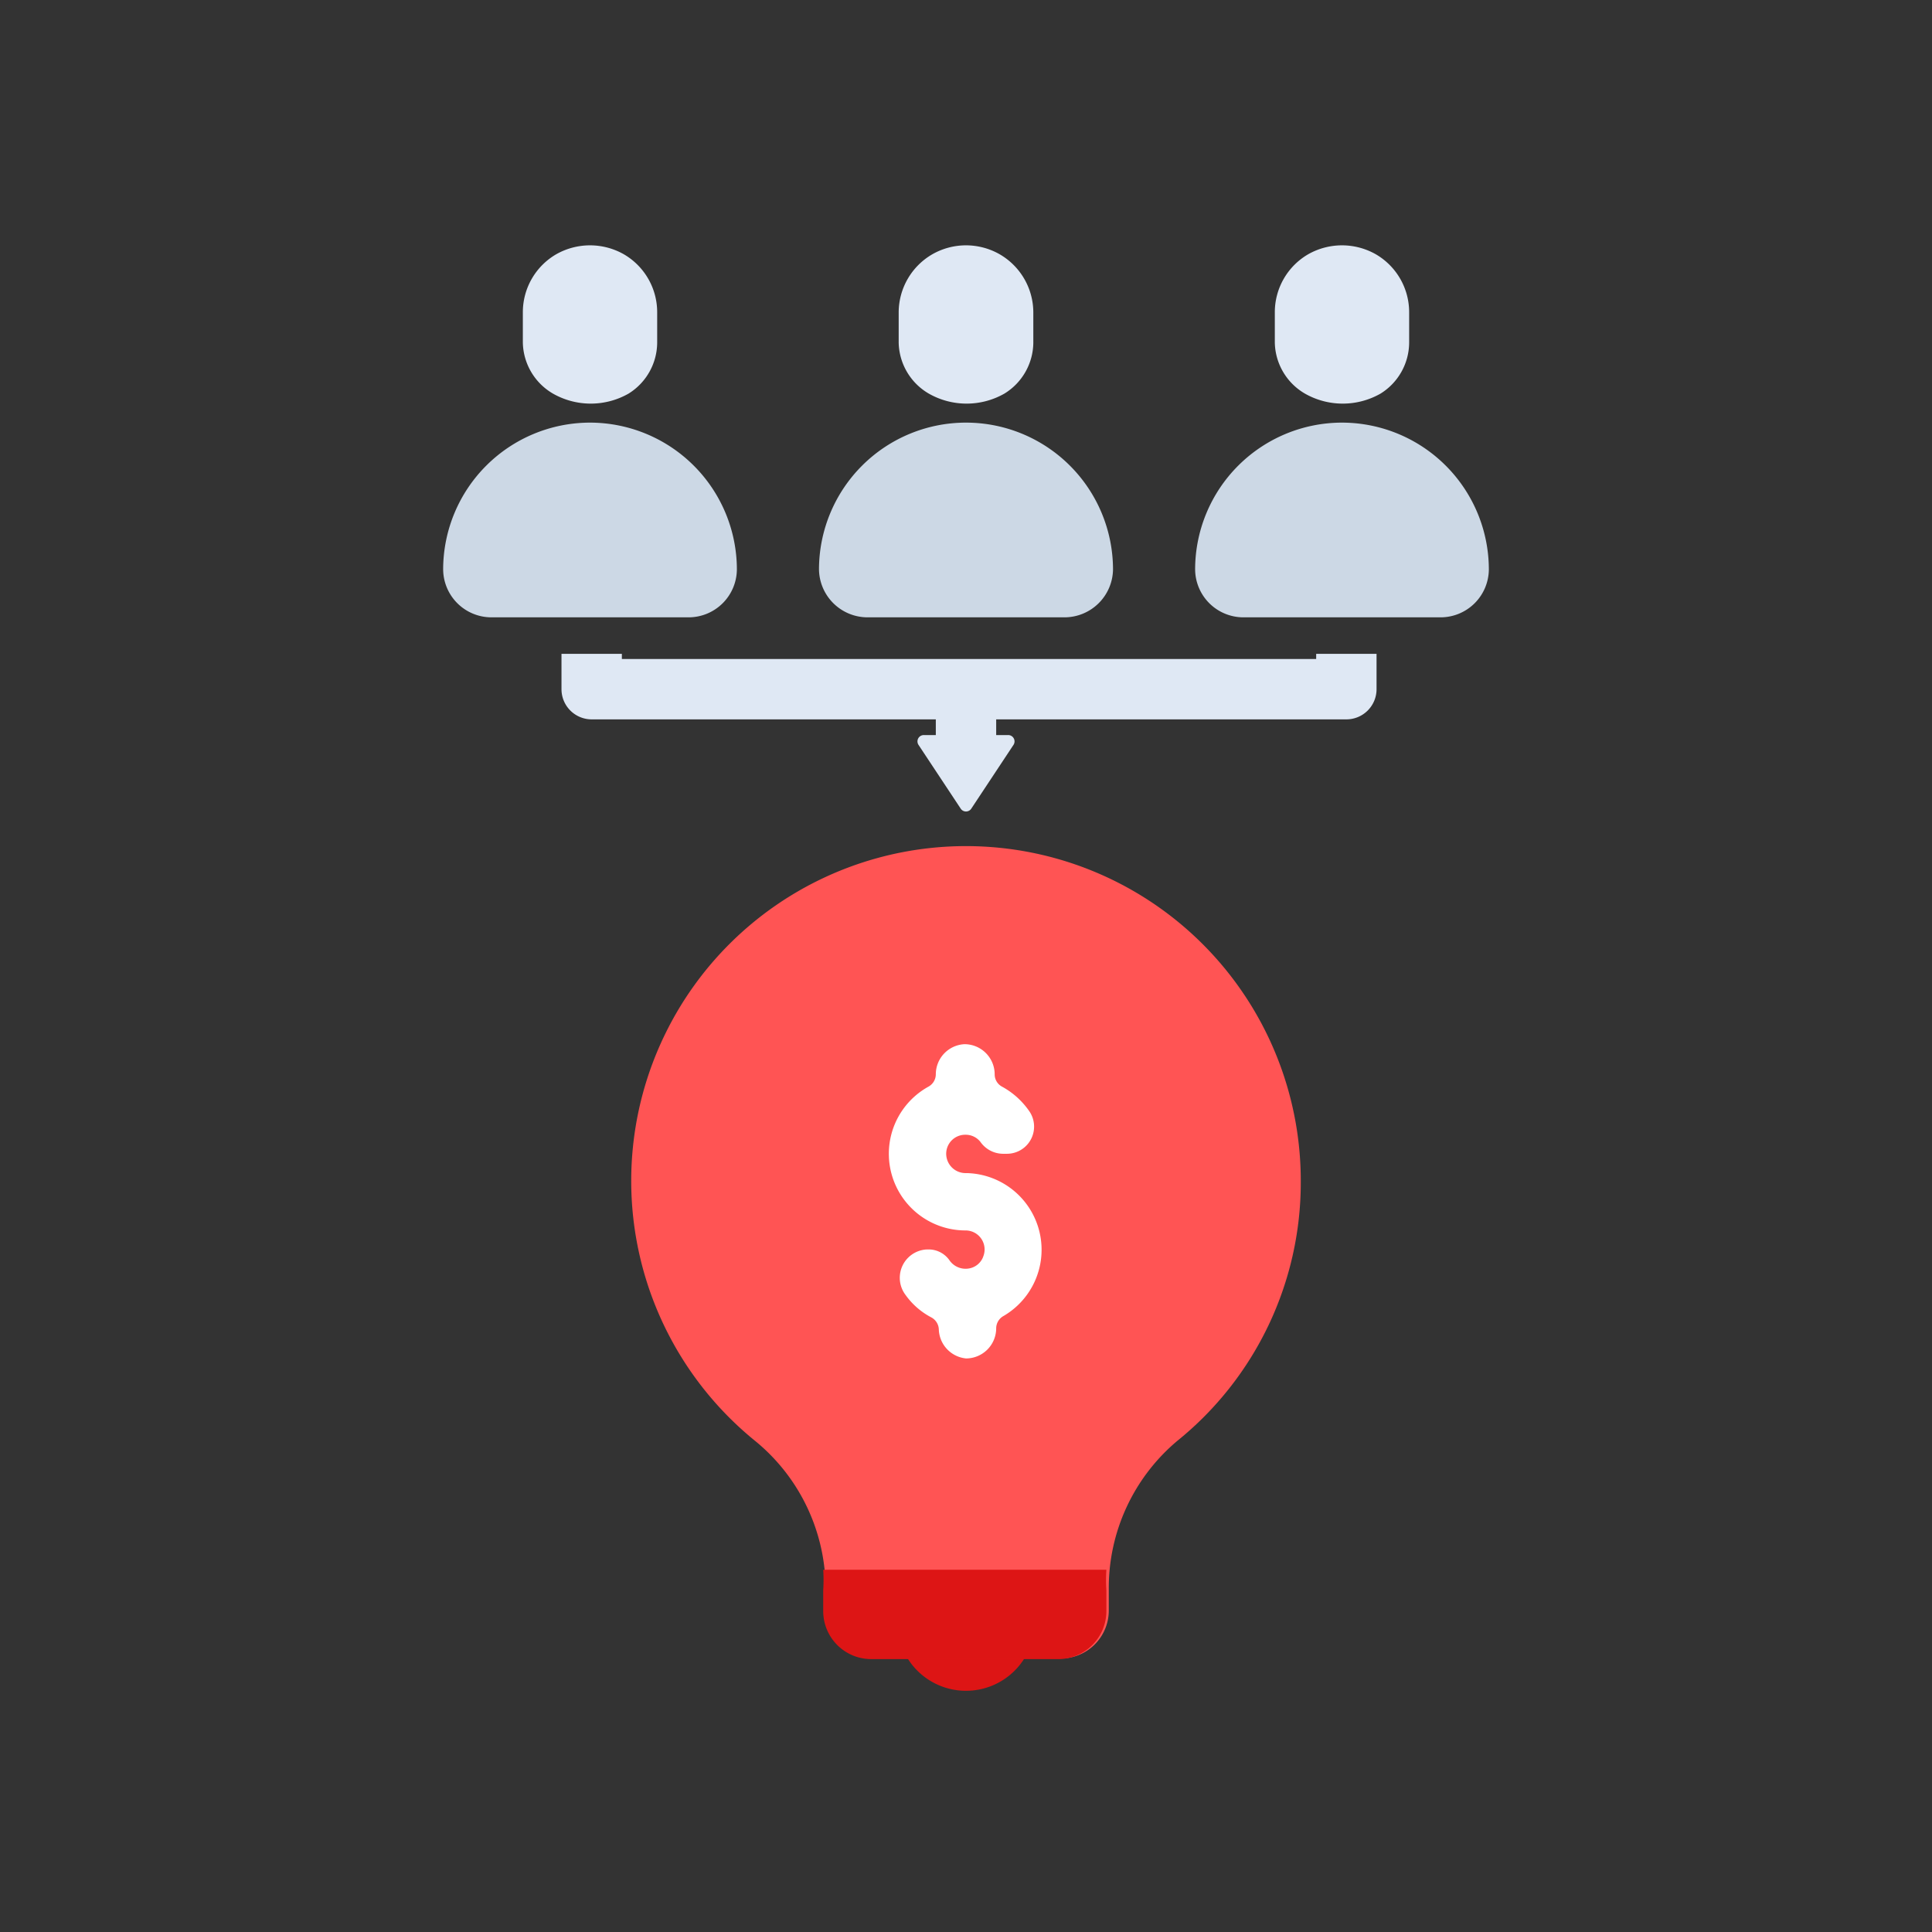 <svg id="Layer_1" data-name="Layer 1" xmlns="http://www.w3.org/2000/svg" viewBox="0 0 64 64"><rect x="0" y="0" width="64" height="64" fill="#333333" stroke="none"/><defs><style>.cls-1{fill:#dfe8f4;}.cls-2{fill:#ccd8e5;}.cls-3{fill:#dd1515;}.cls-4{fill:#ff5454;}.cls-5{fill:#fff;}</style></defs><title>startup, start up, business, investors, thought, idea, finance, invest</title><path class="cls-1" d="M21.77,11.35v-1a2.22,2.22,0,0,0-1.11-1.93h0a2.27,2.27,0,0,0-2.23,0h0a2.22,2.22,0,0,0-1.11,1.93v1a2,2,0,0,0,1,1.69h0a2.53,2.53,0,0,0,2.5,0h0A2,2,0,0,0,21.77,11.35Z"/><path class="cls-2" d="M22.81,20.45H16.28a1.6,1.6,0,0,1-1.6-1.6h0A4.87,4.87,0,0,1,19.55,14h0a4.87,4.87,0,0,1,4.86,4.87h0A1.6,1.6,0,0,1,22.81,20.45Z"/><path class="cls-1" d="M34.23,11.35v-1a2.23,2.23,0,0,0-1.12-1.93h0a2.25,2.25,0,0,0-2.22,0h0a2.23,2.23,0,0,0-1.12,1.93v1a2,2,0,0,0,1,1.69h0a2.53,2.53,0,0,0,2.5,0h0A2,2,0,0,0,34.23,11.35Z"/><path class="cls-2" d="M35.26,20.45H28.74a1.61,1.61,0,0,1-1.61-1.6h0A4.87,4.87,0,0,1,32,14h0a4.87,4.87,0,0,1,4.87,4.87h0A1.61,1.61,0,0,1,35.26,20.45Z"/><path class="cls-1" d="M46.68,11.35v-1a2.22,2.22,0,0,0-1.11-1.93h0a2.27,2.27,0,0,0-2.23,0h0a2.22,2.22,0,0,0-1.11,1.93v1a2,2,0,0,0,1,1.69h0a2.53,2.53,0,0,0,2.5,0h0A2,2,0,0,0,46.68,11.35Z"/><path class="cls-2" d="M47.72,20.45H41.19a1.6,1.6,0,0,1-1.6-1.6h0A4.87,4.87,0,0,1,44.45,14h0a4.87,4.87,0,0,1,4.87,4.87h0A1.6,1.6,0,0,1,47.72,20.45Z"/><path class="cls-1" d="M44.6,23.83h-25a1,1,0,0,1-1-1V21.66h2v.17H43.6v-.17h2v1.17A1,1,0,0,1,44.6,23.83Z"/><rect class="cls-1" x="31" y="23" width="2" height="2.13"/><path class="cls-1" d="M30.43,24.68l1.39,2.1a.21.21,0,0,0,.36,0l1.39-2.1a.21.21,0,0,0-.18-.33H30.61A.21.21,0,0,0,30.43,24.68Z"/><path class="cls-3" d="M34.28,53.72A2.28,2.28,0,1,1,32,51.45,2.28,2.28,0,0,1,34.28,53.72Z"/><path class="cls-4" d="M43.09,39.16A11.09,11.09,0,1,0,25,47.72a6.35,6.35,0,0,1,2.35,4.94v.69a1.59,1.59,0,0,0,1.59,1.59h6.2a1.59,1.59,0,0,0,1.59-1.59v-.69A6.36,6.36,0,0,1,39,47.73,11,11,0,0,0,43.09,39.16Z"/><path class="cls-3" d="M27.27,52a5.17,5.17,0,0,1,0,.68v.69a1.59,1.59,0,0,0,1.59,1.59h6.2a1.59,1.59,0,0,0,1.59-1.59v-.69a5.17,5.17,0,0,1,0-.68Z"/><path class="cls-5" d="M32,38.86h0a.64.64,0,0,1-.62-.43.63.63,0,0,1,.6-.84.62.62,0,0,1,.5.24.92.92,0,0,0,.73.39h.12a.9.9,0,0,0,.78-1.39A2.62,2.62,0,0,0,33.2,36a.46.46,0,0,1-.25-.41h0a1,1,0,0,0-1-1h0a1,1,0,0,0-.95,1h0a.47.47,0,0,1-.25.41A2.54,2.54,0,0,0,32,40.76H32a.63.63,0,0,1,.58.84.61.61,0,0,1-.4.4.65.65,0,0,1-.72-.24.84.84,0,0,0-.67-.37H30.7A.94.94,0,0,0,30,42.9a2.43,2.43,0,0,0,.85.74.47.47,0,0,1,.25.41h0A1,1,0,0,0,32,45h0a1,1,0,0,0,1-1h0a.47.47,0,0,1,.25-.41A2.54,2.54,0,0,0,32,38.86Z"/></svg>